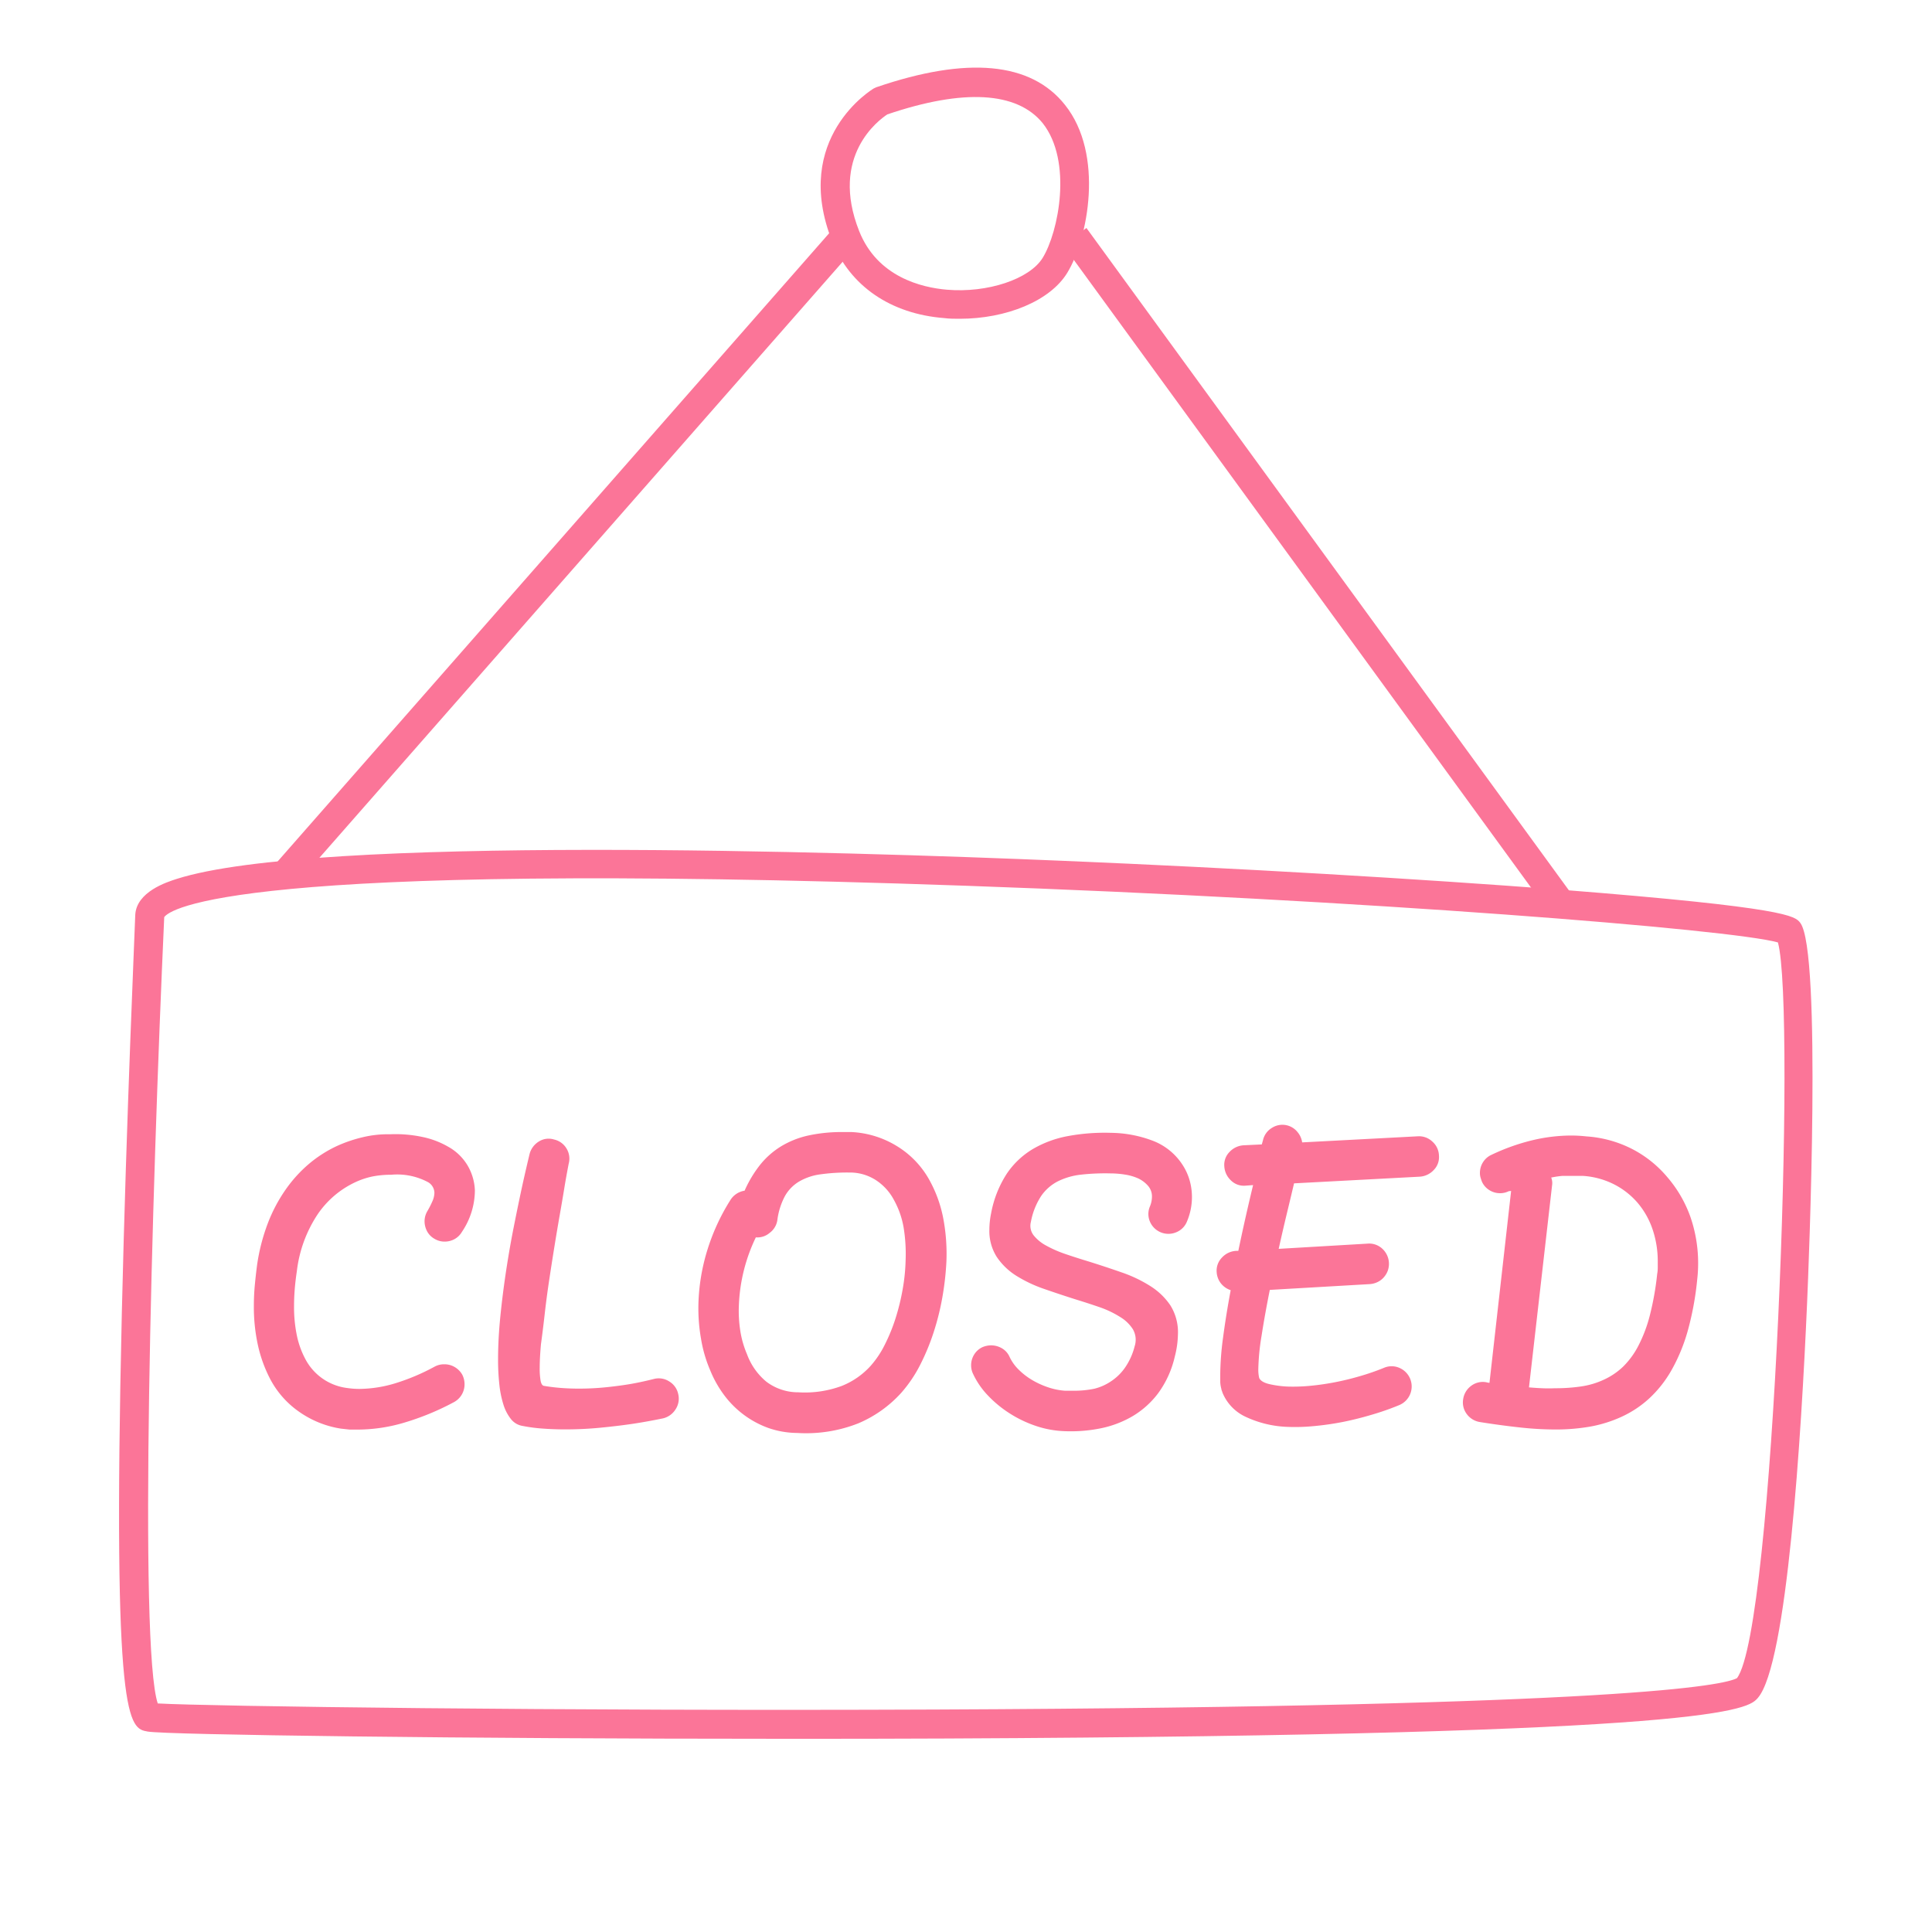 <svg id="Layer_1" data-name="Layer 1" xmlns="http://www.w3.org/2000/svg" viewBox="0 0 200 200"><defs><style>.cls-1{fill:#fb7598}</style></defs><path class="cls-1" d="M99.34 33c-.52 0-1.05 0-1.58-.07C92.19 32.5 88 29.6 86.15 25c-4.26-10.75 4.22-15.8 4.31-15.85l.26-.12c9.41-3.22 16-2.61 19.52 1.82 4.11 5.13 2.37 13.91.25 17.38-1.77 2.92-6.31 4.77-11.15 4.77zm-7.48-21.16c-.86.56-6 4.3-2.92 12.08 1.89 4.77 6.5 5.85 9.08 6.07 4.2.36 8.56-1.09 9.92-3.3 1.64-2.67 3.11-10 0-13.94-2.66-3.27-8.21-3.58-16.08-.91z"/><path class="cls-1" transform="rotate(-48.72 58.518 57.527)" d="M14.52 56.03h87.99v3H14.52z"/><path class="cls-1" transform="rotate(-36.07 136.303 58.833)" d="M134.78 16.32h3v85.03h-3z"/><path class="cls-1" d="M81.08 180c-33.09 0-63.86-.41-65.79-.75s-3.67-.64-2.68-43.26c.47-20.3 1.39-40.8 1.39-41.25.1-2.42 3.27-3.43 4.31-3.76 14.29-4.55 68.91-2.83 91.69-1.87 18 .75 36.88 1.86 51.68 3 23.46 1.85 24.14 2.72 24.68 3.42 2.24 2.88.87 35.62.71 39.34-.6 13.78-2.07 37.42-5.1 40.9-1 1.14-3.33 3.83-84 4.2-5.61.03-11.29.03-16.89.03zm-64.74-3.66c5.08.29 41.24.8 80.58.63 71.59-.31 81.57-2.53 82.89-3.25 3.84-5.06 6.14-69.25 4.24-76.16-4.74-1.35-42.7-4.41-84.15-5.87C23.84 89 17.55 94.18 17 94.94c-1.31 28.9-2.64 75.6-.66 81.43zm163.53-2.66zm4.52-76z"/><path class="cls-1" d="M47.82 127.52a2 2 0 0 1-.78.76 2.12 2.12 0 0 1-1 .25 2 2 0 0 1-1.08-.3 1.93 1.93 0 0 1-.76-.79 2.22 2.22 0 0 1-.25-1 2.09 2.09 0 0 1 .3-1.08 9.49 9.49 0 0 0 .51-1 2.25 2.25 0 0 0 .21-.9 1.31 1.31 0 0 0-.75-1.13 6.79 6.79 0 0 0-3.73-.72 9.93 9.93 0 0 0-1.94.18 8.23 8.23 0 0 0-1.85.63 9.64 9.64 0 0 0-3.82 3.29 13.47 13.47 0 0 0-2.15 5.88q-.15 1-.22 1.88t-.07 1.73a14.45 14.45 0 0 0 .3 3.09 9.07 9.07 0 0 0 .87 2.4 5.68 5.68 0 0 0 4.36 3 8.48 8.48 0 0 0 1.25.09 13.18 13.18 0 0 0 3.69-.58 22.18 22.18 0 0 0 4.09-1.73 2.06 2.06 0 0 1 1-.24 2.08 2.08 0 0 1 1.06.28 2.16 2.16 0 0 1 .79.79 2.19 2.19 0 0 1 .24 1 2.09 2.09 0 0 1-1.1 1.85 27.3 27.3 0 0 1-5.14 2.12 17 17 0 0 1-4.72.72h-.94l-.91-.1a10.27 10.27 0 0 1-4.28-1.72 9.51 9.51 0 0 1-3.08-3.51 14.19 14.19 0 0 1-1.21-3.36 18.44 18.44 0 0 1-.43-4.17q0-1 .09-2t.24-2.16a20.2 20.2 0 0 1 1.12-4.35 16.1 16.1 0 0 1 1.85-3.49 14 14 0 0 1 2.42-2.66 13 13 0 0 1 2.91-1.85 14.39 14.39 0 0 1 2.66-.9 11.07 11.07 0 0 1 2.78-.3 13.39 13.39 0 0 1 3.39.28 8.89 8.89 0 0 1 2.64 1 5.34 5.34 0 0 1 2 1.91 5.48 5.48 0 0 1 .78 2.63 7.72 7.72 0 0 1-1.34 4.28zm7.96-9.35a1.89 1.89 0 0 1 1.57-.21 2 2 0 0 1 1.3.94 2 2 0 0 1 .22 1.57q-.27 1.4-.46 2.57t-.46 2.7q-.27 1.54-.55 3.27t-.55 3.52q-.27 1.79-.46 3.48t-.39 3.14q-.13 1.45-.13 2.46a7.5 7.5 0 0 0 .09 1.31c.06.32.17.5.33.54q.87.15 1.78.22t1.81.07a27.83 27.83 0 0 0 2.94-.15q1.42-.15 2.51-.34t2.4-.52a2 2 0 0 1 1.57.28 2 2 0 0 1 .91 1.3 2 2 0 0 1-.28 1.58 2.1 2.1 0 0 1-1.3.93q-1.76.36-3.18.57t-3.24.39q-1.82.18-3.73.18-1.14 0-2.24-.08a16.82 16.82 0 0 1-2.15-.28 1.91 1.91 0 0 1-1.19-.7 4.56 4.56 0 0 1-.78-1.49 10.59 10.59 0 0 1-.43-2.12 23.64 23.64 0 0 1-.13-2.61q0-2.09.24-4.46t.6-4.73q.36-2.36.79-4.52t.79-3.84q.36-1.67.84-3.67a2.14 2.14 0 0 1 .96-1.3zm19.81 6.09a2.11 2.11 0 0 1 1.49-1 12.26 12.26 0 0 1 1.64-2.72 8.39 8.39 0 0 1 2.15-1.88 9.31 9.31 0 0 1 2.79-1.11 16.28 16.28 0 0 1 3.6-.36h.9a9.9 9.9 0 0 1 4.84 1.55 9.48 9.48 0 0 1 3.3 3.58 13.28 13.28 0 0 1 1.36 3.88 19.73 19.73 0 0 1 .31 4.45 29.66 29.66 0 0 1-.42 3.66 26.4 26.4 0 0 1-.91 3.64 23.08 23.08 0 0 1-1.4 3.37 13.91 13.91 0 0 1-1.93 2.85 12.6 12.6 0 0 1-4.45 3.17 14.71 14.71 0 0 1-6.33 1 9.33 9.33 0 0 1-3-.52 9.88 9.88 0 0 1-4.53-3.35 11.53 11.53 0 0 1-1.49-2.64 13.85 13.85 0 0 1-.94-3.24 18.2 18.2 0 0 1-.27-3.59 20.68 20.68 0 0 1 .88-5.45 21.66 21.66 0 0 1 2.41-5.29zm2.66 3.82a17.72 17.72 0 0 0-1.76 7 13.38 13.38 0 0 0 .15 2.72 10 10 0 0 0 .69 2.39 6.67 6.67 0 0 0 2 2.84 5.44 5.44 0 0 0 3.3 1.1 11 11 0 0 0 4.51-.66 8.05 8.05 0 0 0 3-2.09 10 10 0 0 0 1.46-2.19 18.48 18.48 0 0 0 1.12-2.76 23.07 23.07 0 0 0 .73-3 19.65 19.65 0 0 0 .3-3 16.89 16.89 0 0 0-.21-3.37 9 9 0 0 0-1-2.84 5.52 5.52 0 0 0-1.88-2.06 4.93 4.93 0 0 0-2.75-.78 20.14 20.14 0 0 0-3 .19 5.89 5.89 0 0 0-2.2.75 4.09 4.09 0 0 0-1.45 1.49 7.21 7.21 0 0 0-.78 2.43 2 2 0 0 1-.81 1.39 1.92 1.92 0 0 1-1.42.46zm44.64-1.67a2 2 0 0 1-1.12 1.15 2.08 2.08 0 0 1-2.73-1.1 2 2 0 0 1 0-1.57 2.65 2.65 0 0 0 .21-1 1.66 1.66 0 0 0-.42-1.15 3.14 3.14 0 0 0-1-.75 5.38 5.38 0 0 0-1.39-.4 9.61 9.61 0 0 0-1.48-.12 22.65 22.65 0 0 0-3.06.13 7.15 7.15 0 0 0-2.39.69 4.69 4.69 0 0 0-1.73 1.52 7.33 7.33 0 0 0-1.06 2.67 1.61 1.61 0 0 0 .28 1.4 4.23 4.23 0 0 0 1.33 1.08 12.38 12.38 0 0 0 2 .87q1.15.39 2.34.75 1.73.54 3.39 1.12a14.06 14.06 0 0 1 3 1.42 7 7 0 0 1 2.09 2 5.24 5.24 0 0 1 .79 3 9.74 9.74 0 0 1-.33 2.33 10.27 10.27 0 0 1-1.72 3.78 9.17 9.17 0 0 1-2.69 2.4 10.75 10.75 0 0 1-3.36 1.25 15.54 15.54 0 0 1-3.73.27 10.33 10.33 0 0 1-2.91-.55 12.29 12.29 0 0 1-2.7-1.3 11.91 11.91 0 0 1-2.24-1.85 8.29 8.29 0 0 1-1.52-2.21 2 2 0 0 1-.21-.9 2.07 2.07 0 0 1 .31-1.11 2 2 0 0 1 .88-.78 2.33 2.33 0 0 1 .87-.18 2.22 2.22 0 0 1 1.12.3 1.91 1.91 0 0 1 .79.87 4.55 4.55 0 0 0 .94 1.33 7.08 7.08 0 0 0 1.39 1.08 8.66 8.66 0 0 0 1.66.76 7 7 0 0 0 1.78.36h.9a10.47 10.47 0 0 0 2.12-.21A5.39 5.39 0 0 0 115 143a5.33 5.33 0 0 0 1.46-1.42 6.84 6.84 0 0 0 1-2.22 2.17 2.17 0 0 0-.18-1.75 4 4 0 0 0-1.33-1.28 10.2 10.2 0 0 0-2.09-1q-1.21-.42-2.49-.81-1.7-.54-3.31-1.1a14.07 14.07 0 0 1-2.88-1.37 6.77 6.77 0 0 1-2-1.94 5 5 0 0 1-.76-2.84 8.5 8.5 0 0 1 .18-1.67 11.27 11.27 0 0 1 1.61-4.08 8.5 8.5 0 0 1 2.72-2.58 11.22 11.22 0 0 1 3.66-1.34 20.83 20.83 0 0 1 4.4-.33 12.54 12.54 0 0 1 4.24.78 6.37 6.37 0 0 1 3.17 2.51 5.87 5.87 0 0 1 .75 1.63 6.33 6.33 0 0 1 .24 1.72 6.47 6.47 0 0 1-.5 2.5zm6.03-3.67a1.89 1.89 0 0 1-1.49-.54 2.16 2.16 0 0 1-.69-1.46 1.89 1.89 0 0 1 .54-1.49 2.16 2.16 0 0 1 1.46-.69l1.88-.09.12-.42a2 2 0 0 1 .94-1.3 2 2 0 0 1 2.63.43 2.13 2.13 0 0 1 .49 1.08l11.95-.63a2 2 0 0 1 1.52.54 2 2 0 0 1 .69 1.46 1.89 1.89 0 0 1-.54 1.49 2.16 2.16 0 0 1-1.46.69l-13 .69q-.33 1.4-.75 3.14t-.84 3.64l9.2-.54a2 2 0 0 1 1.52.52 2.13 2.13 0 0 1 .57 2.29 2.2 2.2 0 0 1-.42.69 2 2 0 0 1-.64.48 2.18 2.18 0 0 1-.79.21l-10.36.6q-.51 2.54-.85 4.73a23.67 23.67 0 0 0-.34 3.45 3.7 3.7 0 0 0 .09.93q.18.42 1 .63a10.38 10.38 0 0 0 2.06.27 18.76 18.76 0 0 0 2.31-.09q1.24-.12 2.52-.37t2.57-.63a24.43 24.43 0 0 0 2.45-.85 2 2 0 0 1 1.6 0 2.09 2.09 0 0 1 0 3.85 27.27 27.27 0 0 1-2.85 1q-1.51.45-3 .75a29.75 29.75 0 0 1-3 .43 20 20 0 0 1-2.73.08 11.09 11.09 0 0 1-4.24-1 4.75 4.75 0 0 1-2.48-2.52l-.06-.18a1.17 1.17 0 0 0-.06-.15v-.06a3.29 3.29 0 0 1-.12-.7v-.91a30 30 0 0 1 .3-3.79q.3-2.27.78-4.84a2.16 2.16 0 0 1-1-.69 2.09 2.09 0 0 1-.45-1.17 1.93 1.93 0 0 1 .54-1.51 2.14 2.14 0 0 1 1.46-.7h.24q.39-1.88.78-3.6t.75-3.21zm27.27.57a2 2 0 0 1-.9.21 2.06 2.06 0 0 1-1.1-.31 2 2 0 0 1-.78-.88q-.09-.24-.15-.45a1.61 1.61 0 0 1-.06-.45 2.07 2.07 0 0 1 .31-1.1 2 2 0 0 1 .88-.78 21.57 21.57 0 0 1 4.23-1.51 17.46 17.46 0 0 1 4-.49 14.64 14.64 0 0 1 1.61.09 12.15 12.15 0 0 1 4.78 1.33 11.85 11.85 0 0 1 3.61 2.91A12.9 12.9 0 0 1 175 126a14.64 14.64 0 0 1 .79 4.82 14.35 14.35 0 0 1-.09 1.58 31.13 31.13 0 0 1-1 5.42 18.29 18.29 0 0 1-1.69 4.06 12.12 12.12 0 0 1-2.3 2.9 11 11 0 0 1-2.88 1.9 13.48 13.48 0 0 1-3.21 1 20.55 20.55 0 0 1-3.57.3 33.6 33.6 0 0 1-3.79-.22q-2-.22-4.06-.55a2.09 2.09 0 0 1-1.37-.84 2 2 0 0 1-.36-1.55 2.08 2.08 0 0 1 .84-1.37 2 2 0 0 1 1.55-.36 1.63 1.63 0 0 0 .33.06l2.24-19.86zm2.09 20.31q.69.06 1.36.09t1.33 0a18 18 0 0 0 2.73-.19 8.43 8.43 0 0 0 2.34-.7 7.26 7.26 0 0 0 2-1.36 8.56 8.56 0 0 0 1.58-2.18 14.79 14.79 0 0 0 1.18-3.15 30 30 0 0 0 .75-4.24 3.57 3.57 0 0 0 .06-.63v-.66a10.25 10.25 0 0 0-.52-3.29 8.39 8.39 0 0 0-1.51-2.73 8 8 0 0 0-2.42-1.94 8.31 8.31 0 0 0-3.26-.91h-2.19a10.07 10.07 0 0 0-1.13.17 1.53 1.53 0 0 1 .09.81z"/></svg>